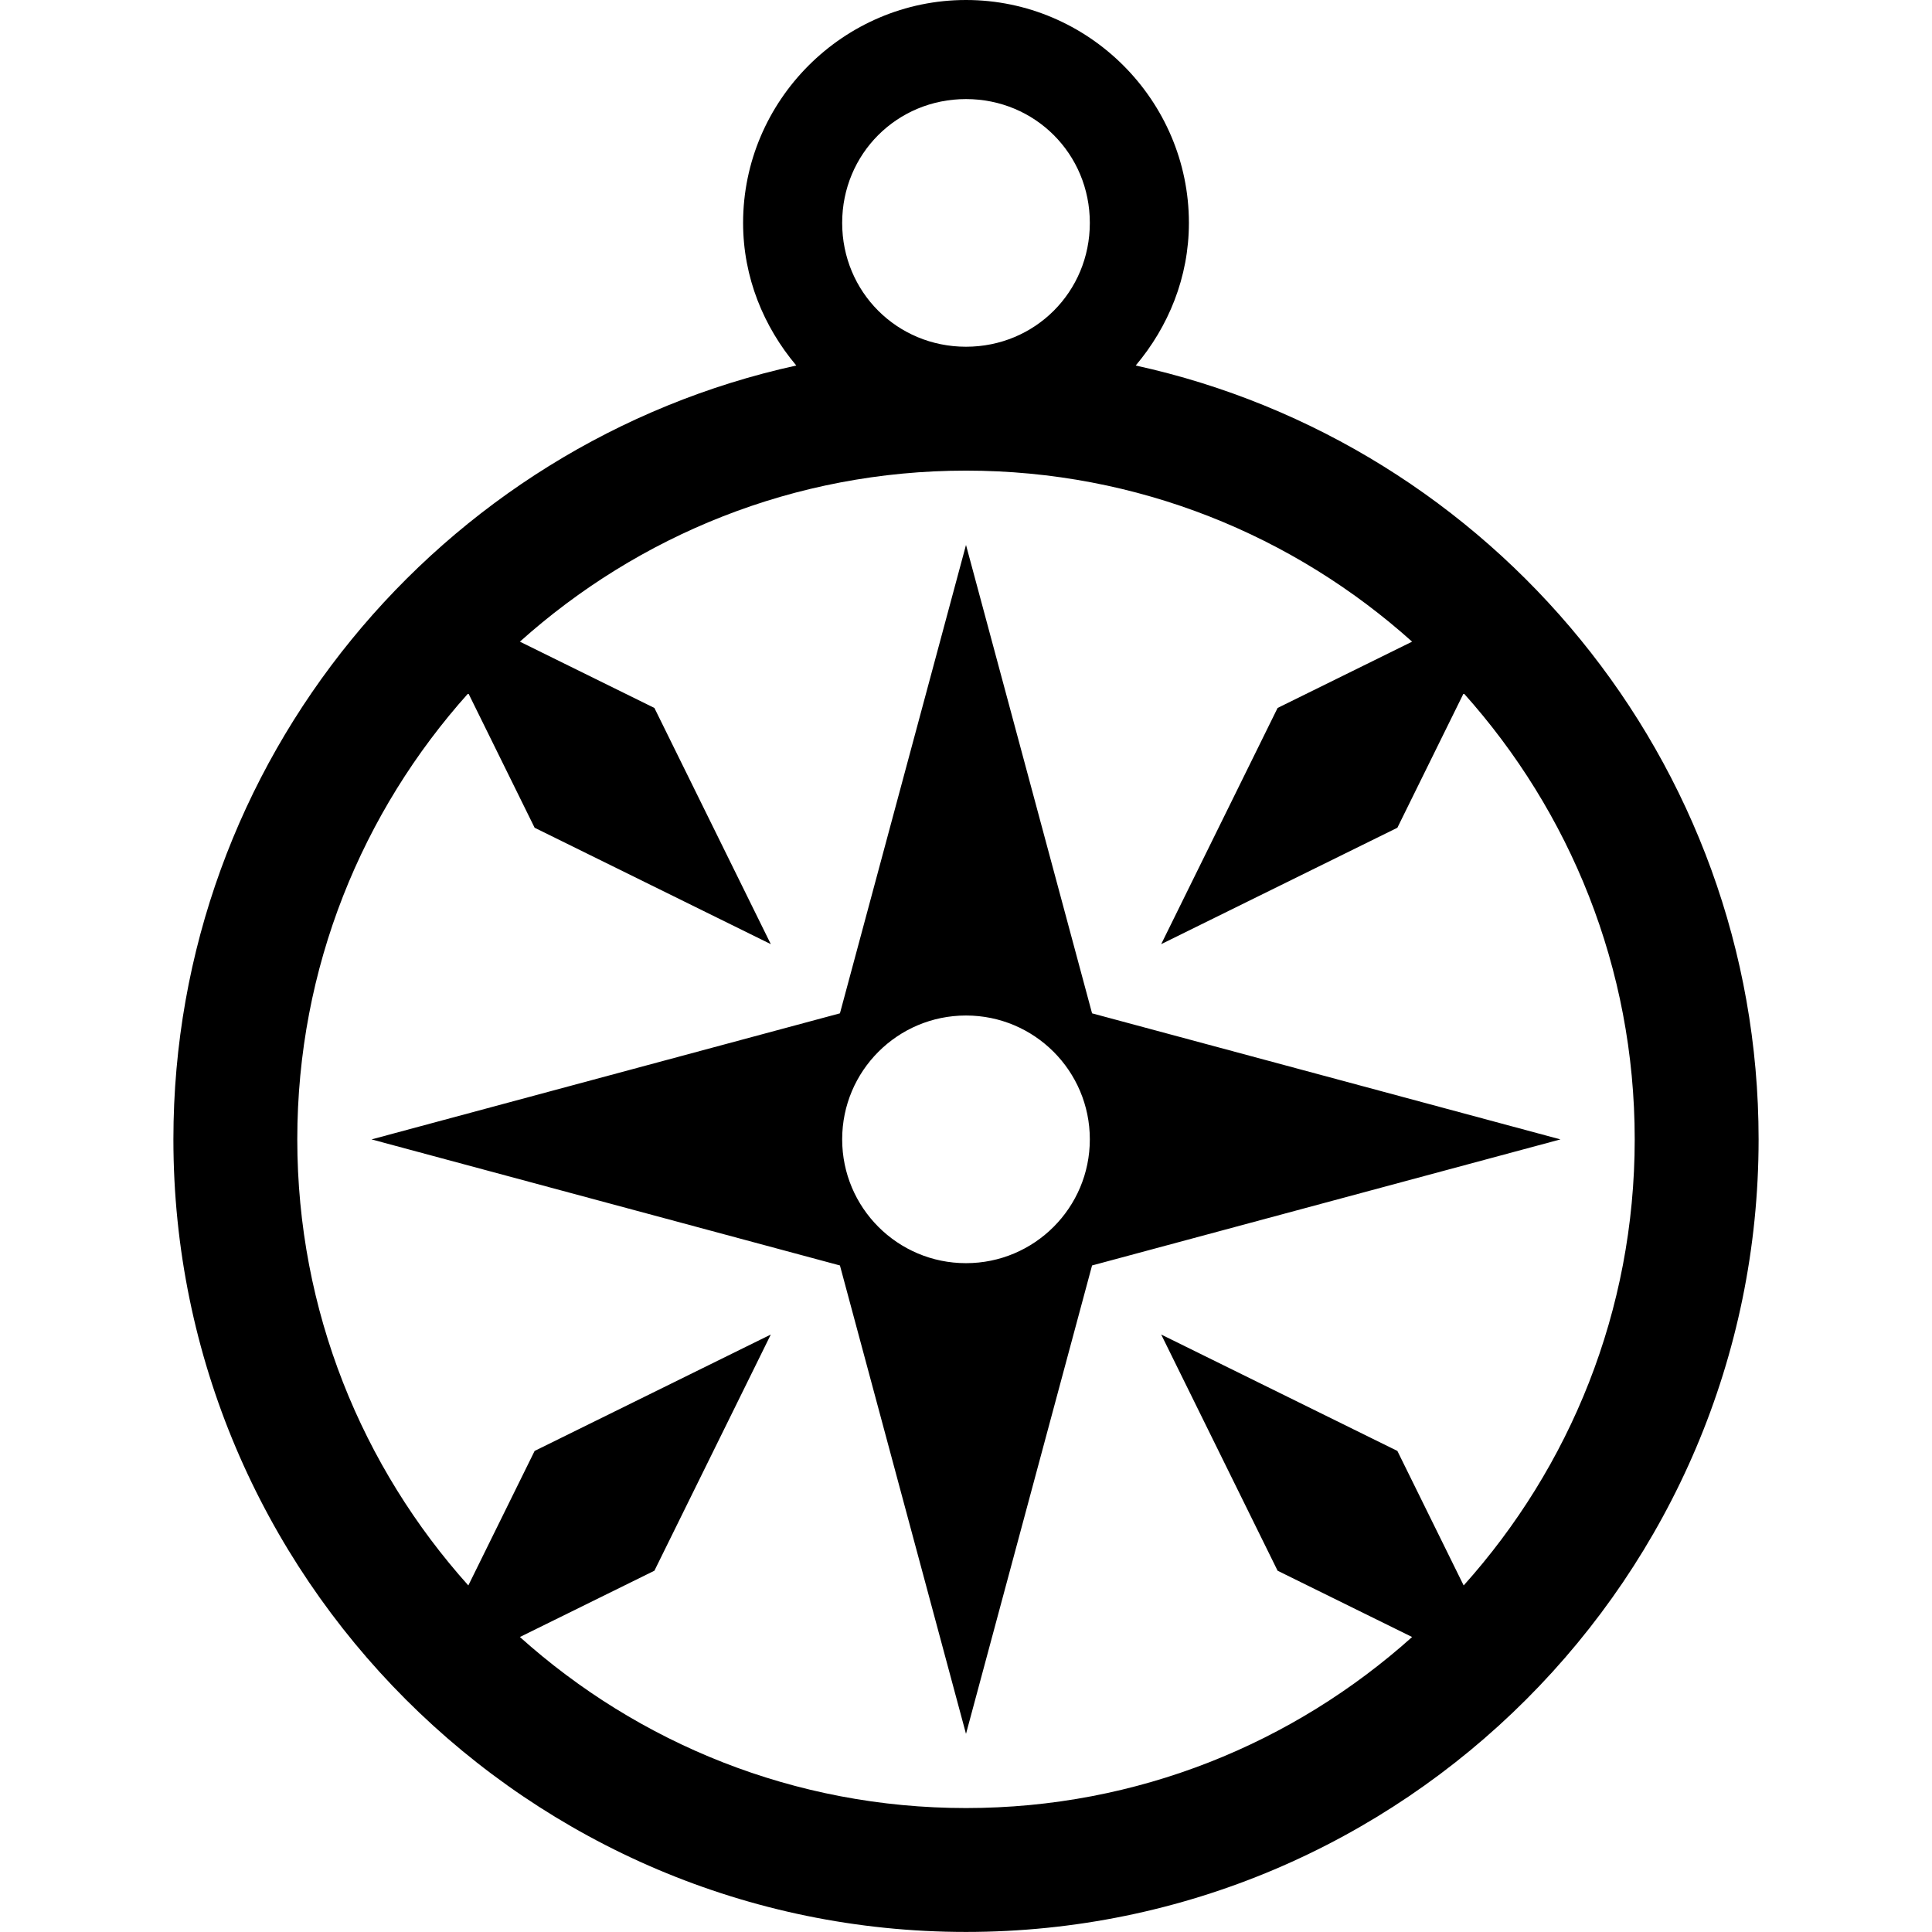 <!-- Generated by IcoMoon.io -->
<svg version="1.1" xmlns="http://www.w3.org/2000/svg" width="32" height="32" viewBox="0 0 32 32">
<title>compass-r</title>
<path d="M16 0c-2.030 0-3.692 1.663-3.692 3.692 0 0.901 0.34 1.719 0.881 2.362-5.891 1.292-10.317 6.544-10.317 12.817 0 7.238 5.89 13.128 13.128 13.128s13.128-5.89 13.128-13.128c0-6.273-4.426-11.526-10.317-12.817 0.542-0.643 0.881-1.461 0.881-2.362 0-2.030-1.663-3.692-3.692-3.692zM16 1.641c1.143 0 2.051 0.908 2.051 2.051s-0.908 2.051-2.051 2.051c-1.143 0-2.051-0.908-2.051-2.051s0.908-2.051 2.051-2.051zM16 7.795c2.847 0 5.43 1.076 7.389 2.833l-2.228 1.098-1.928 3.912 3.912-1.928 1.098-2.228c1.757 1.96 2.833 4.543 2.833 7.389s-1.076 5.43-2.833 7.389l-1.098-2.228-3.912-1.928 1.928 3.912 2.228 1.098c-1.96 1.757-4.543 2.833-7.389 2.833s-5.43-1.076-7.389-2.833l2.228-1.098 1.928-3.912-3.912 1.928-1.098 2.228c-1.757-1.96-2.833-4.543-2.833-7.389s1.076-5.43 2.833-7.389l1.098 2.228 3.912 1.928-1.928-3.912-2.228-1.098c1.96-1.757 4.543-2.833 7.389-2.833zM16 9.026l-2.088 7.758-7.758 2.088 7.758 2.088 2.088 7.758 2.088-7.758 7.758-2.088-7.758-2.088zM16 16.82c1.133 0 2.051 0.918 2.051 2.051v0c0 1.133-0.918 2.051-2.051 2.051v0c-1.133 0-2.051-0.918-2.051-2.051v0c0-1.133 0.918-2.051 2.051-2.051v0z"></path>
</svg>
